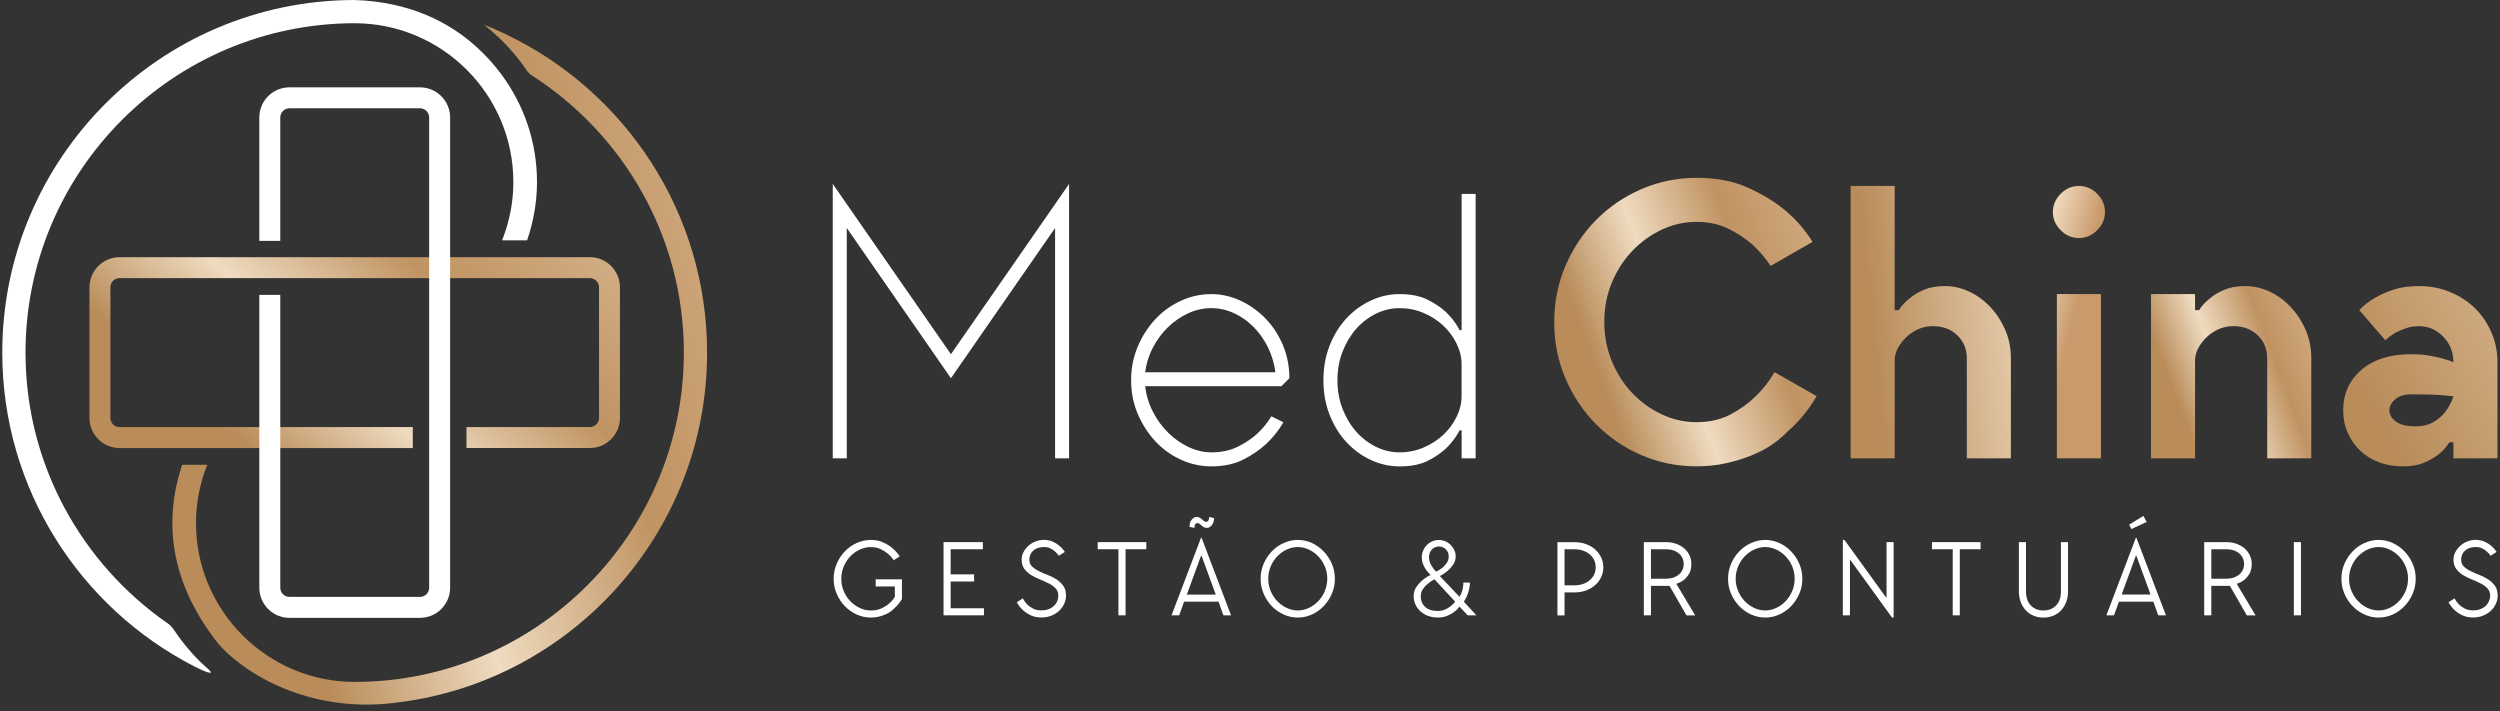 <svg width="362" height="103" viewBox="0 0 362 103" fill="none" xmlns="http://www.w3.org/2000/svg">
<rect x="0" y="0" width="362" height="103" fill="#333333" stroke="none"/>
<g clip-path="url(#clip0)">
<path d="M154.805 66.371H152.776V33.014L137.695 54.766L122.614 33.014V66.371H120.584V26.633L137.695 51.289L154.805 26.633V66.371Z" fill="white"/>
<path d="M166.951 59.642C167.551 60.801 168.292 61.819 169.186 62.689C170.074 63.56 171.062 64.248 172.145 64.748C173.227 65.248 174.309 65.501 175.392 65.501C176.862 65.501 178.138 65.23 179.221 64.689C180.303 64.148 181.215 63.548 181.944 62.889C182.797 62.119 183.509 61.248 184.091 60.278L185.832 61.148C185.138 62.348 184.285 63.413 183.279 64.336C182.35 65.189 181.25 65.93 179.974 66.571C178.697 67.207 177.168 67.53 175.392 67.53C173.886 67.53 172.421 67.212 171.01 66.571C169.598 65.93 168.363 65.042 167.298 63.901C166.233 62.76 165.386 61.436 164.745 59.931C164.104 58.425 163.787 56.796 163.787 55.06C163.787 53.319 164.104 51.696 164.745 50.19C165.381 48.679 166.233 47.355 167.298 46.214C168.363 45.073 169.598 44.185 171.01 43.544C172.421 42.908 173.88 42.585 175.392 42.585C176.821 42.585 178.215 42.897 179.568 43.514C180.921 44.132 182.132 44.985 183.191 46.067C184.256 47.149 185.108 48.437 185.744 49.925C186.379 51.414 186.702 53.031 186.702 54.766L185.544 55.925H165.822C165.975 57.243 166.351 58.478 166.951 59.642ZM172.027 45.373C170.945 45.879 169.968 46.555 169.098 47.402C168.227 48.249 167.504 49.237 166.922 50.361C166.339 51.484 165.975 52.661 165.822 53.902H184.673C184.52 52.666 184.173 51.484 183.632 50.361C183.091 49.237 182.403 48.255 181.573 47.402C180.744 46.549 179.797 45.873 178.732 45.373C177.668 44.873 176.556 44.62 175.397 44.62C174.233 44.62 173.109 44.867 172.027 45.373Z" fill="white"/>
<path d="M211.642 66.371V62.312H211.353C210.848 63.277 210.195 64.148 209.383 64.924C208.648 65.618 207.748 66.23 206.683 66.753C205.619 67.277 204.277 67.536 202.654 67.536C201.225 67.536 199.843 67.224 198.507 66.606C197.172 65.989 195.996 65.13 194.966 64.024C193.943 62.924 193.131 61.607 192.531 60.077C191.931 58.548 191.631 56.878 191.631 55.06C191.631 53.243 191.931 51.572 192.531 50.043C193.131 48.514 193.943 47.202 194.966 46.096C195.99 44.996 197.172 44.132 198.507 43.514C199.843 42.896 201.225 42.585 202.654 42.585C204.277 42.585 205.63 42.855 206.713 43.396C207.795 43.938 208.683 44.538 209.383 45.196C210.195 45.973 210.853 46.837 211.353 47.808H211.642V28.086H213.671V66.371H211.642ZM194.414 59.236C194.914 60.513 195.584 61.612 196.413 62.542C197.243 63.471 198.202 64.195 199.284 64.718C200.366 65.242 201.489 65.5 202.648 65.5C203.883 65.5 205.048 65.271 206.13 64.806C207.213 64.342 208.16 63.736 208.971 62.977C209.783 62.224 210.43 61.354 210.912 60.366C211.395 59.377 211.636 58.383 211.636 57.378V52.737C211.636 51.731 211.395 50.737 210.912 49.749C210.43 48.761 209.783 47.89 208.971 47.137C208.16 46.384 207.213 45.773 206.13 45.314C205.048 44.849 203.889 44.62 202.648 44.62C201.489 44.62 200.366 44.879 199.284 45.402C198.202 45.926 197.243 46.649 196.413 47.578C195.584 48.508 194.914 49.608 194.414 50.884C193.908 52.16 193.661 53.554 193.661 55.06C193.661 56.566 193.914 57.96 194.414 59.236Z" fill="white"/>
<path d="M237.663 27.392C235.169 28.474 232.981 29.962 231.111 31.856C229.234 33.75 227.758 35.967 226.676 38.496C225.593 41.032 225.052 43.743 225.052 46.643C225.052 49.543 225.593 52.26 226.676 54.795C227.758 57.324 229.24 59.542 231.111 61.436C232.987 63.33 235.169 64.818 237.663 65.9C240.157 66.982 242.815 67.523 245.639 67.523C247.145 67.523 248.556 67.382 249.874 67.088C251.191 66.794 252.379 66.441 253.444 66.012C254.509 65.588 255.456 65.112 256.285 64.588C257.114 64.065 257.997 63.342 258.926 62.412C260.59 60.942 261.961 59.26 263.043 57.365L256.95 53.883C256.173 55.236 255.226 56.436 254.109 57.477C253.179 58.407 252.009 59.248 250.597 60.001C249.186 60.754 247.533 61.13 245.639 61.13C243.898 61.13 242.227 60.754 240.622 60.001C239.016 59.248 237.592 58.218 236.357 56.924C235.122 55.63 234.134 54.089 233.399 52.313C232.663 50.531 232.299 48.637 232.299 46.625C232.299 44.578 232.663 42.673 233.399 40.914C234.134 39.155 235.116 37.626 236.357 36.332C237.592 35.038 239.016 34.014 240.622 33.256C242.227 32.503 243.898 32.127 245.639 32.127C247.38 32.127 248.897 32.444 250.191 33.085C251.485 33.72 252.638 34.467 253.644 35.32C254.691 36.25 255.597 37.314 256.373 38.508L262.461 35.026C261.379 33.285 260.026 31.738 258.402 30.385C257.008 29.227 255.262 28.162 253.15 27.192C251.044 26.227 248.539 25.745 245.639 25.745C242.815 25.762 240.157 26.309 237.663 27.392Z" fill="url(#paint0_linear)"/>
<path d="M267.966 26.927V66.371H274.348V52.154C274.348 51.578 274.501 50.995 274.813 50.413C275.125 49.831 275.53 49.301 276.03 48.819C276.536 48.337 277.113 47.949 277.771 47.66C278.43 47.372 279.124 47.225 279.859 47.225C281.33 47.225 282.518 47.672 283.43 48.56C284.336 49.448 284.794 50.554 284.794 51.866V66.365H291.176V51.866C291.176 50.395 290.906 49.031 290.365 47.778C289.823 46.519 289.106 45.419 288.218 44.472C287.329 43.525 286.312 42.778 285.171 42.237C284.03 41.696 282.842 41.425 281.601 41.425C280.442 41.425 279.442 41.602 278.613 41.949C277.783 42.296 277.095 42.702 276.554 43.166C275.895 43.666 275.354 44.249 274.93 44.908H274.348V26.927H267.966Z" fill="url(#paint1_linear)"/>
<path d="M297.834 66.371H304.216V42.584H297.834V66.371ZM298.387 28.056C297.635 28.809 297.258 29.691 297.258 30.697C297.258 31.703 297.635 32.585 298.387 33.338C299.14 34.091 300.023 34.467 301.028 34.467C302.034 34.467 302.916 34.091 303.669 33.338C304.422 32.585 304.799 31.703 304.799 30.697C304.799 29.691 304.422 28.815 303.669 28.056C302.916 27.303 302.034 26.927 301.028 26.927C300.023 26.927 299.14 27.303 298.387 28.056Z" fill="url(#paint2_linear)"/>
<path d="M322.109 41.949C321.28 42.296 320.591 42.702 320.05 43.167C319.392 43.667 318.85 44.249 318.427 44.908H317.845V42.584H311.463V66.365H317.845V52.154C317.845 51.578 317.998 50.996 318.309 50.413C318.615 49.831 319.027 49.302 319.527 48.819C320.027 48.337 320.609 47.949 321.268 47.661C321.927 47.372 322.621 47.225 323.356 47.225C324.826 47.225 326.015 47.672 326.926 48.56C327.838 49.449 328.291 50.554 328.291 51.866V66.365H334.673V51.866C334.673 50.396 334.402 49.031 333.861 47.778C333.32 46.52 332.602 45.42 331.714 44.473C330.826 43.526 329.808 42.779 328.667 42.237C327.526 41.696 326.338 41.426 325.103 41.426C323.938 41.426 322.944 41.602 322.109 41.949Z" fill="url(#paint3_linear)"/>
<path d="M346.877 61.007C346.278 60.524 345.978 59.989 345.978 59.413C345.978 58.83 346.26 58.301 346.819 57.819C347.377 57.336 348.16 57.095 349.166 57.095C350.054 57.095 350.859 57.107 351.571 57.124C352.289 57.142 352.936 57.172 353.512 57.213C354.171 57.289 354.747 57.348 355.253 57.389C354.983 58.201 354.618 58.919 354.153 59.536C353.73 60.118 353.159 60.63 352.442 61.071C351.724 61.518 350.83 61.736 349.742 61.736C348.43 61.73 347.477 61.489 346.877 61.007ZM346.554 41.949C345.507 42.296 344.601 42.702 343.825 43.167C342.972 43.667 342.237 44.249 341.619 44.908L345.389 49.26C345.813 48.872 346.278 48.525 346.783 48.219C347.207 47.99 347.719 47.766 348.319 47.549C348.918 47.337 349.583 47.231 350.318 47.231C351.63 47.231 352.783 47.737 353.771 48.743C354.759 49.749 355.247 50.984 355.247 52.454C354.747 52.219 354.165 52.031 353.506 51.872C352.965 51.719 352.324 51.584 351.595 51.466C350.86 51.349 350.048 51.29 349.16 51.29C346.107 51.29 343.695 52.043 341.937 53.554C340.178 55.06 339.296 57.013 339.296 59.413C339.296 60.571 339.508 61.648 339.937 62.63C340.36 63.618 340.949 64.477 341.707 65.212C342.46 65.947 343.372 66.518 344.437 66.924C345.501 67.329 346.689 67.529 348.001 67.529C349.16 67.529 350.16 67.353 350.989 67.006C351.818 66.659 352.524 66.253 353.106 65.788C353.724 65.288 354.247 64.706 354.671 64.047H355.253V66.365H361.635V52.448C361.635 50.943 361.347 49.508 360.765 48.155C360.182 46.802 359.394 45.631 358.388 44.643C357.383 43.655 356.183 42.873 354.794 42.296C353.4 41.714 351.912 41.426 350.33 41.426C348.854 41.426 347.601 41.602 346.554 41.949Z" fill="url(#paint4_linear)"/>
<path d="M127.919 78.558C128.443 78.805 128.878 79.076 129.225 79.376C129.637 79.723 129.989 80.123 130.284 80.564L129.413 81.117C129.172 80.758 128.884 80.44 128.56 80.17C128.254 79.917 127.901 79.693 127.501 79.505C127.101 79.317 126.631 79.217 126.09 79.217C125.543 79.217 125.008 79.341 124.49 79.582C123.972 79.823 123.519 80.152 123.125 80.564C122.731 80.976 122.414 81.458 122.172 82.017C121.937 82.576 121.82 83.17 121.82 83.805C121.82 84.44 121.937 85.034 122.172 85.593C122.408 86.152 122.725 86.64 123.125 87.052C123.519 87.463 123.978 87.787 124.49 88.034C125.008 88.275 125.543 88.399 126.09 88.399C126.69 88.399 127.207 88.293 127.643 88.093C128.072 87.887 128.437 87.657 128.719 87.404C129.06 87.122 129.342 86.793 129.572 86.422V84.916H126.801V83.887H130.601V86.734C130.307 87.24 129.942 87.687 129.507 88.075C129.266 88.316 129.037 88.51 128.819 88.646C128.601 88.781 128.36 88.91 128.084 89.022C127.813 89.14 127.507 89.234 127.172 89.31C126.843 89.387 126.478 89.422 126.09 89.422C125.384 89.422 124.702 89.275 124.049 88.981C123.396 88.687 122.819 88.281 122.331 87.769C121.843 87.257 121.449 86.663 121.155 85.981C120.861 85.299 120.714 84.575 120.714 83.805C120.714 83.034 120.861 82.311 121.155 81.629C121.449 80.946 121.843 80.352 122.331 79.841C122.819 79.329 123.396 78.923 124.049 78.629C124.702 78.335 125.384 78.182 126.09 78.182C126.79 78.182 127.401 78.305 127.919 78.558Z" fill="white"/>
<path d="M142.318 78.5V79.529H137.654V83.17H141.053V84.2H137.654V88.076H142.477V89.099H136.624V78.5H142.318Z" fill="white"/>
<path d="M152.494 78.453C152.87 78.635 153.182 78.829 153.435 79.052C153.729 79.305 153.982 79.594 154.193 79.923L153.323 80.476C153.164 80.246 152.976 80.035 152.752 79.841C152.564 79.67 152.341 79.523 152.082 79.4C151.823 79.27 151.523 79.211 151.188 79.211C150.511 79.211 149.988 79.388 149.611 79.735C149.235 80.082 149.053 80.511 149.053 81.035C149.053 81.446 149.182 81.776 149.447 82.029C149.711 82.282 150.035 82.505 150.429 82.699C150.817 82.893 151.247 83.082 151.705 83.252C152.164 83.429 152.588 83.64 152.982 83.893C153.37 84.146 153.699 84.458 153.964 84.829C154.229 85.199 154.358 85.67 154.358 86.252C154.358 86.664 154.27 87.064 154.087 87.446C153.911 87.828 153.658 88.169 153.346 88.458C153.029 88.746 152.658 88.981 152.223 89.152C151.788 89.328 151.317 89.41 150.8 89.41C150.164 89.41 149.623 89.293 149.176 89.063C148.729 88.834 148.359 88.575 148.076 88.305C147.735 87.981 147.459 87.611 147.235 87.199L148.106 86.646C148.276 86.975 148.482 87.264 148.741 87.516C148.97 87.752 149.253 87.952 149.588 88.122C149.917 88.299 150.323 88.381 150.8 88.381C151.182 88.381 151.517 88.328 151.817 88.216C152.117 88.105 152.376 87.952 152.582 87.758C152.793 87.564 152.958 87.334 153.07 87.075C153.188 86.817 153.24 86.54 153.24 86.246C153.24 85.811 153.111 85.458 152.846 85.187C152.582 84.917 152.258 84.676 151.864 84.476C151.476 84.276 151.047 84.087 150.588 83.905C150.129 83.723 149.705 83.517 149.311 83.27C148.923 83.029 148.594 82.729 148.329 82.376C148.064 82.023 147.935 81.57 147.935 81.023C147.935 80.664 148.017 80.317 148.188 79.976C148.359 79.641 148.588 79.335 148.876 79.064C149.164 78.794 149.506 78.582 149.905 78.417C150.3 78.253 150.723 78.17 151.182 78.17C151.682 78.182 152.117 78.276 152.494 78.453Z" fill="white"/>
<path d="M162.981 89.099H161.951V79.529H158.946V78.5H165.986V79.529H162.981V89.099Z" fill="white"/>
<path d="M177.15 89.098L176.439 87.122H171.457L170.745 89.098H169.639L173.909 77.864H173.986L178.256 89.098H177.15ZM176.045 86.099L173.986 80.481H173.909L171.851 86.099H176.045ZM174.315 76.335C174.192 76.264 174.074 76.182 173.974 76.088C173.874 75.999 173.774 75.917 173.674 75.841C173.574 75.77 173.468 75.729 173.351 75.729C173.268 75.729 173.18 75.788 173.086 75.905C172.998 76.023 172.951 76.199 172.951 76.441L172.239 76.282C172.239 75.835 172.351 75.488 172.568 75.235C172.792 74.982 173.021 74.852 173.262 74.852C173.439 74.852 173.598 74.888 173.721 74.964C173.845 75.035 173.962 75.117 174.062 75.211C174.162 75.299 174.262 75.382 174.362 75.458C174.462 75.535 174.568 75.57 174.686 75.57C174.768 75.57 174.856 75.511 174.945 75.394C175.033 75.276 175.08 75.1 175.08 74.858L175.792 75.017C175.792 75.458 175.68 75.811 175.456 76.064C175.233 76.317 175.003 76.441 174.762 76.441C174.598 76.446 174.445 76.405 174.315 76.335Z" fill="white"/>
<path d="M182.979 81.629C183.273 80.946 183.667 80.352 184.156 79.841C184.644 79.329 185.22 78.923 185.873 78.629C186.526 78.335 187.208 78.182 187.914 78.182C188.632 78.182 189.314 78.329 189.961 78.629C190.608 78.923 191.179 79.329 191.667 79.841C192.155 80.352 192.549 80.946 192.849 81.629C193.143 82.311 193.29 83.034 193.29 83.805C193.29 84.575 193.143 85.299 192.849 85.981C192.549 86.663 192.161 87.257 191.667 87.769C191.179 88.281 190.608 88.687 189.961 88.981C189.314 89.275 188.632 89.422 187.914 89.422C187.208 89.422 186.526 89.275 185.873 88.981C185.22 88.687 184.65 88.281 184.156 87.769C183.667 87.257 183.273 86.663 182.979 85.981C182.685 85.299 182.538 84.575 182.538 83.805C182.538 83.028 182.685 82.305 182.979 81.629ZM191.831 82.011C191.596 81.452 191.279 80.97 190.884 80.558C190.49 80.146 190.032 79.817 189.52 79.576C189.008 79.335 188.473 79.211 187.914 79.211C187.367 79.211 186.832 79.335 186.314 79.576C185.797 79.817 185.344 80.146 184.944 80.558C184.55 80.97 184.232 81.452 183.997 82.011C183.762 82.57 183.644 83.164 183.644 83.799C183.644 84.434 183.762 85.028 183.997 85.587C184.232 86.146 184.55 86.634 184.944 87.046C185.338 87.457 185.797 87.781 186.314 88.028C186.832 88.269 187.361 88.393 187.914 88.393C188.473 88.393 189.008 88.275 189.52 88.028C190.032 87.787 190.484 87.457 190.884 87.046C191.279 86.634 191.596 86.146 191.831 85.587C192.067 85.028 192.19 84.434 192.19 83.799C192.19 83.17 192.073 82.57 191.831 82.011Z" fill="white"/>
<path d="M211.63 85.828C211.706 85.64 211.765 85.422 211.818 85.169C211.871 84.922 211.894 84.652 211.894 84.358H212.841C212.841 84.74 212.8 85.093 212.706 85.428C212.618 85.763 212.518 86.052 212.412 86.305C212.277 86.599 212.124 86.875 211.971 87.128L213.788 89.104H212.524L211.342 87.84C211.112 88.134 210.842 88.398 210.536 88.628C210.253 88.84 209.918 89.022 209.53 89.181C209.148 89.34 208.695 89.416 208.177 89.416C207.66 89.416 207.189 89.334 206.76 89.169C206.33 89.004 205.966 88.781 205.66 88.498C205.354 88.216 205.119 87.881 204.948 87.51C204.777 87.14 204.695 86.746 204.695 86.334C204.695 85.84 204.819 85.399 205.071 85.022C205.324 84.646 205.607 84.322 205.924 84.058C206.283 83.74 206.689 83.475 207.142 83.252C206.907 83.028 206.695 82.787 206.507 82.522C206.336 82.281 206.189 82.005 206.066 81.705C205.936 81.405 205.877 81.076 205.877 80.717C205.877 80.358 205.942 80.028 206.077 79.723C206.207 79.417 206.383 79.152 206.607 78.923C206.83 78.693 207.089 78.517 207.383 78.388C207.677 78.258 207.995 78.188 208.33 78.188C208.665 78.188 208.983 78.252 209.277 78.376C209.571 78.499 209.83 78.676 210.053 78.899C210.277 79.123 210.453 79.376 210.583 79.658C210.712 79.94 210.783 80.24 210.783 80.558C210.783 80.999 210.665 81.399 210.43 81.746C210.195 82.093 209.93 82.387 209.648 82.634C209.312 82.928 208.924 83.187 208.489 83.411L211.336 86.416C211.453 86.234 211.547 86.04 211.63 85.828ZM206.724 84.546C206.454 84.769 206.213 85.028 206.018 85.322C205.824 85.616 205.724 85.957 205.724 86.334C205.724 86.969 205.936 87.481 206.36 87.875C206.777 88.269 207.389 88.469 208.177 88.469C208.577 88.469 208.93 88.398 209.242 88.263C209.553 88.128 209.818 87.969 210.042 87.787C210.295 87.599 210.512 87.375 210.706 87.122L207.701 83.875C207.336 84.069 207.013 84.293 206.724 84.546ZM208.865 82.205C209.106 82.005 209.318 81.77 209.501 81.499C209.677 81.234 209.771 80.917 209.771 80.558C209.771 80.158 209.636 79.817 209.359 79.546C209.089 79.27 208.748 79.135 208.348 79.135C207.948 79.135 207.607 79.281 207.33 79.57C207.06 79.858 206.918 80.24 206.918 80.717C206.918 80.987 206.971 81.252 207.077 81.499C207.183 81.746 207.307 81.969 207.442 82.158C207.589 82.381 207.76 82.587 207.948 82.775C208.283 82.617 208.589 82.422 208.865 82.205Z" fill="white"/>
<path d="M231.864 83.541C231.664 83.982 231.381 84.364 231.017 84.693C230.652 85.029 230.211 85.287 229.693 85.487C229.175 85.682 228.599 85.781 227.97 85.781H226.546V89.105H225.517V78.506H227.97C228.605 78.506 229.175 78.606 229.693 78.8C230.211 78.994 230.652 79.259 231.017 79.594C231.381 79.929 231.664 80.311 231.864 80.747C232.063 81.182 232.163 81.653 232.163 82.147C232.163 82.635 232.069 83.105 231.864 83.541ZM229.252 84.546C229.634 84.411 229.958 84.223 230.228 83.982C230.493 83.746 230.705 83.47 230.846 83.152C230.987 82.835 231.058 82.499 231.058 82.141C231.058 81.782 230.987 81.447 230.846 81.129C230.705 80.811 230.499 80.535 230.228 80.3C229.958 80.064 229.634 79.876 229.252 79.741C228.876 79.6 228.446 79.535 227.97 79.535H226.546V84.758H227.97C228.446 84.752 228.876 84.682 229.252 84.546Z" fill="white"/>
<path d="M244.198 89.099L241.745 84.829H239.057V89.099H238.028V78.5H241.192C241.763 78.5 242.274 78.582 242.733 78.753C243.192 78.923 243.58 79.147 243.904 79.435C244.227 79.723 244.474 80.053 244.651 80.441C244.821 80.823 244.91 81.235 244.91 81.67C244.91 82.247 244.798 82.723 244.574 83.088C244.351 83.453 244.11 83.741 243.845 83.947C243.527 84.2 243.168 84.394 242.768 84.517V84.594L245.462 89.105H244.198V89.099ZM242.298 83.635C242.627 83.523 242.898 83.37 243.121 83.176C243.345 82.982 243.51 82.752 243.627 82.494C243.745 82.235 243.804 81.959 243.804 81.664C243.804 81.37 243.745 81.094 243.627 80.835C243.51 80.576 243.345 80.353 243.121 80.153C242.898 79.959 242.627 79.806 242.298 79.694C241.974 79.582 241.604 79.529 241.192 79.529H239.057V83.799H241.192C241.604 83.799 241.974 83.747 242.298 83.635Z" fill="white"/>
<path d="M250.662 81.629C250.956 80.946 251.35 80.352 251.844 79.841C252.332 79.329 252.903 78.923 253.562 78.629C254.215 78.335 254.897 78.182 255.603 78.182C256.32 78.182 257.003 78.329 257.65 78.629C258.297 78.923 258.867 79.329 259.355 79.841C259.843 80.352 260.238 80.946 260.538 81.629C260.832 82.311 260.979 83.034 260.979 83.805C260.979 84.575 260.832 85.299 260.538 85.981C260.238 86.663 259.849 87.257 259.355 87.769C258.867 88.281 258.297 88.687 257.65 88.981C257.003 89.275 256.32 89.422 255.603 89.422C254.897 89.422 254.215 89.275 253.562 88.981C252.909 88.687 252.338 88.281 251.844 87.769C251.356 87.257 250.956 86.663 250.662 85.981C250.368 85.299 250.221 84.575 250.221 83.805C250.221 83.028 250.368 82.305 250.662 81.629ZM259.514 82.011C259.279 81.452 258.961 80.97 258.561 80.558C258.167 80.146 257.714 79.817 257.203 79.576C256.691 79.335 256.156 79.211 255.597 79.211C255.05 79.211 254.515 79.335 253.997 79.576C253.479 79.817 253.026 80.146 252.632 80.558C252.238 80.97 251.921 81.452 251.685 82.011C251.45 82.57 251.327 83.164 251.327 83.799C251.327 84.434 251.444 85.028 251.685 85.587C251.921 86.146 252.238 86.634 252.632 87.046C253.026 87.457 253.485 87.781 253.997 88.028C254.515 88.269 255.05 88.393 255.597 88.393C256.156 88.393 256.691 88.275 257.203 88.028C257.714 87.787 258.167 87.457 258.561 87.046C258.955 86.634 259.273 86.146 259.514 85.587C259.749 85.028 259.867 84.434 259.867 83.799C259.867 83.17 259.749 82.57 259.514 82.011Z" fill="white"/>
<path d="M267.949 81.111H267.872V89.099H266.843V78.182H267.078L273.089 86.493H273.172V78.499H274.195V89.416H273.96L267.949 81.111Z" fill="white"/>
<path d="M283.777 89.099H282.753V79.529H279.748V78.5H286.788V79.529H283.777V89.099Z" fill="white"/>
<path d="M299.452 78.5V85.623C299.452 86.193 299.364 86.711 299.181 87.182C298.999 87.652 298.752 88.052 298.44 88.387C298.123 88.723 297.752 88.975 297.317 89.158C296.887 89.334 296.411 89.428 295.893 89.428C295.376 89.428 294.905 89.34 294.47 89.158C294.035 88.975 293.664 88.723 293.347 88.387C293.029 88.052 292.782 87.652 292.605 87.182C292.423 86.711 292.335 86.193 292.335 85.623V78.5H293.364V85.623C293.364 86.499 293.594 87.182 294.058 87.664C294.523 88.152 295.135 88.393 295.893 88.393C296.652 88.393 297.264 88.152 297.729 87.664C298.193 87.176 298.423 86.499 298.423 85.623V78.5H299.452Z" fill="white"/>
<path d="M312.516 89.098L311.804 87.122H306.822L306.11 89.098H305.004L309.275 77.864H309.351L313.627 89.098H312.516ZM311.404 86.093L309.345 80.476H309.269L307.216 86.093H311.404ZM308.304 75.97L310.363 74.705L310.839 75.576L308.622 76.605L308.304 75.97Z" fill="white"/>
<path d="M325.338 89.099L322.885 84.829H320.197V89.099H319.168V78.5H322.332C322.903 78.5 323.415 78.582 323.874 78.753C324.332 78.923 324.721 79.147 325.044 79.435C325.368 79.723 325.615 80.053 325.785 80.441C325.962 80.823 326.05 81.235 326.05 81.67C326.05 82.247 325.938 82.723 325.72 83.088C325.497 83.453 325.256 83.741 324.991 83.947C324.673 84.2 324.315 84.394 323.915 84.517V84.594L326.603 89.105H325.338V89.099ZM323.438 83.635C323.768 83.523 324.038 83.37 324.262 83.176C324.485 82.982 324.65 82.752 324.768 82.494C324.885 82.235 324.944 81.959 324.944 81.664C324.944 81.37 324.885 81.094 324.768 80.835C324.65 80.576 324.485 80.353 324.262 80.153C324.038 79.959 323.768 79.806 323.438 79.694C323.109 79.582 322.744 79.529 322.332 79.529H320.197V83.799H322.332C322.744 83.799 323.109 83.747 323.438 83.635Z" fill="white"/>
<path d="M333.179 78.5H332.149V89.099H333.179V78.5Z" fill="white"/>
<path d="M339.478 81.629C339.772 80.946 340.166 80.352 340.66 79.841C341.149 79.329 341.719 78.923 342.378 78.629C343.031 78.335 343.713 78.182 344.419 78.182C345.136 78.182 345.819 78.329 346.466 78.629C347.113 78.923 347.683 79.329 348.172 79.841C348.66 80.352 349.054 80.946 349.354 81.629C349.648 82.311 349.795 83.034 349.795 83.805C349.795 84.575 349.648 85.299 349.354 85.981C349.054 86.663 348.666 87.257 348.172 87.769C347.683 88.281 347.113 88.687 346.466 88.981C345.819 89.275 345.136 89.422 344.419 89.422C343.713 89.422 343.031 89.275 342.378 88.981C341.725 88.687 341.149 88.281 340.66 87.769C340.172 87.257 339.772 86.663 339.478 85.981C339.184 85.299 339.037 84.575 339.037 83.805C339.037 83.028 339.184 82.305 339.478 81.629ZM348.33 82.011C348.095 81.452 347.777 80.97 347.378 80.558C346.983 80.146 346.53 79.817 346.019 79.576C345.507 79.335 344.972 79.211 344.413 79.211C343.866 79.211 343.331 79.335 342.813 79.576C342.296 79.817 341.843 80.146 341.449 80.558C341.054 80.97 340.737 81.452 340.502 82.011C340.266 82.57 340.143 83.164 340.143 83.799C340.143 84.434 340.26 85.028 340.502 85.587C340.737 86.146 341.054 86.634 341.449 87.046C341.843 87.457 342.301 87.781 342.813 88.028C343.331 88.269 343.866 88.393 344.413 88.393C344.972 88.393 345.507 88.275 346.019 88.028C346.53 87.787 346.983 87.457 347.378 87.046C347.772 86.634 348.089 86.146 348.33 85.587C348.566 85.028 348.683 84.434 348.683 83.799C348.689 83.17 348.566 82.57 348.33 82.011Z" fill="white"/>
<path d="M359.812 78.453C360.188 78.635 360.5 78.829 360.753 79.052C361.047 79.305 361.3 79.594 361.512 79.923L360.641 80.476C360.482 80.246 360.294 80.035 360.07 79.841C359.882 79.67 359.659 79.523 359.4 79.4C359.141 79.27 358.841 79.211 358.506 79.211C357.83 79.211 357.306 79.388 356.93 79.735C356.553 80.082 356.371 80.511 356.371 81.035C356.371 81.446 356.5 81.776 356.765 82.029C357.03 82.282 357.353 82.505 357.747 82.699C358.135 82.893 358.565 83.082 359.018 83.252C359.476 83.429 359.9 83.64 360.288 83.893C360.676 84.146 361.006 84.458 361.27 84.829C361.535 85.199 361.664 85.67 361.664 86.252C361.664 86.664 361.576 87.064 361.394 87.446C361.212 87.828 360.97 88.169 360.653 88.458C360.335 88.746 359.965 88.981 359.529 89.152C359.094 89.328 358.624 89.41 358.106 89.41C357.471 89.41 356.935 89.293 356.483 89.063C356.03 88.834 355.665 88.575 355.383 88.305C355.047 87.981 354.765 87.611 354.547 87.199L355.418 86.646C355.589 86.975 355.8 87.264 356.053 87.516C356.283 87.752 356.571 87.952 356.9 88.122C357.235 88.299 357.635 88.381 358.112 88.381C358.488 88.381 358.835 88.328 359.129 88.216C359.429 88.105 359.688 87.952 359.9 87.758C360.112 87.564 360.276 87.334 360.394 87.075C360.506 86.817 360.57 86.54 360.57 86.246C360.57 85.811 360.441 85.458 360.176 85.187C359.912 84.917 359.582 84.676 359.194 84.476C358.8 84.276 358.377 84.087 357.918 83.905C357.459 83.723 357.035 83.517 356.641 83.27C356.253 83.029 355.924 82.729 355.659 82.376C355.394 82.023 355.265 81.57 355.265 81.023C355.265 80.664 355.347 80.317 355.518 79.976C355.688 79.641 355.918 79.335 356.206 79.064C356.494 78.794 356.841 78.582 357.235 78.417C357.629 78.253 358.053 78.17 358.506 78.17C359 78.182 359.435 78.276 359.812 78.453Z" fill="white"/>
<path d="M17.311 37.244C14.905 37.244 12.952 39.197 12.952 41.603V60.519C12.952 62.919 14.905 64.877 17.311 64.877H59.772V61.842H17.311C16.581 61.842 15.987 61.248 15.987 60.519V41.597C15.987 40.868 16.581 40.273 17.311 40.273H85.411C86.14 40.273 86.74 40.868 86.74 41.597V60.513C86.74 61.242 86.14 61.836 85.411 61.836H67.547V64.871H85.411C87.816 64.871 89.769 62.919 89.769 60.513V41.597C89.769 39.197 87.816 37.239 85.411 37.239H17.311V37.244Z" fill="url(#paint5_linear)"/>
<path d="M60.813 12.646H41.903C39.503 12.646 37.55 14.599 37.55 17.005V34.88H40.585V17.005C40.585 16.275 41.179 15.681 41.903 15.681H60.819C61.548 15.681 62.142 16.275 62.142 17.005V85.105C62.142 85.834 61.548 86.428 60.819 86.428H41.903C41.173 86.428 40.585 85.834 40.585 85.105V42.697H37.55V85.105C37.55 87.504 39.503 89.463 41.903 89.463H60.819C63.224 89.463 65.177 87.51 65.177 85.105V17.005C65.171 14.605 63.218 12.646 60.813 12.646Z" fill="white"/>
<path d="M71.7 4.958C73.5 6.57 75.041 8.375 76.288 10.228C76.47 10.493 76.694 10.716 76.965 10.893C90.21 19.375 99.022 34.197 99.022 51.054C99.022 77.34 77.647 98.721 51.367 98.744C38.691 98.733 28.38 88.422 28.38 75.74C28.38 72.758 28.968 69.917 30.01 67.3H26.386C25.48 69.959 24.957 72.788 24.957 75.74C24.957 82.381 27.692 88.234 31.509 93.08C32.927 94.874 36.45 97.803 41.232 99.733C45.297 101.374 50.867 102.638 57.548 101.721C82.776 98.638 102.386 77.099 102.386 51.054C102.386 30.744 90.463 13.181 73.253 4.964C72.224 4.47 71.183 4.017 70.112 3.593C70.718 4.076 71.2 4.511 71.7 4.958Z" fill="url(#paint6_linear)"/>
<path d="M77.758 26.368C77.758 20.54 75.847 15.164 72.624 10.799C72.588 10.746 72.547 10.693 72.506 10.646C71.994 9.97 71.459 9.311 70.894 8.688C70.865 8.658 70.841 8.629 70.812 8.599C70.212 7.946 69.583 7.323 68.924 6.729L68.936 6.735C65.101 3.288 59.431 0.253 51.296 0C23.186 0.047 0.33 22.933 0.33 51.055C0.33 70.818 11.617 87.987 28.08 96.469C29.116 97.004 31.686 98.192 29.927 96.68C28.092 95.092 26.451 93.098 25.11 91.098C24.892 90.775 24.622 90.504 24.304 90.281C11.87 81.664 3.694 67.3 3.694 51.055C3.694 24.768 25.069 3.388 51.349 3.364C64.024 3.376 74.335 13.687 74.335 26.368C74.335 29.298 73.759 32.086 72.753 34.668C72.735 34.715 72.718 34.756 72.7 34.803H76.323C77.229 32.15 77.758 29.321 77.758 26.368Z" fill="white"/>
</g>
<defs>
<linearGradient id="paint0_linear" x1="305.548" y1="19.956" x2="229.302" y2="48.263" gradientUnits="userSpaceOnUse">
<stop stop-color="#C99A6C"/>
<stop offset="0.202" stop-color="#EFD7B9"/>
<stop offset="0.444" stop-color="#DBBA95"/>
<stop offset="0.691" stop-color="#C09362"/>
<stop offset="0.854" stop-color="#EFDBC0"/>
<stop offset="1" stop-color="#B98C5A"/>
</linearGradient>
<linearGradient id="paint1_linear" x1="444.285" y1="-33.2" x2="264.572" y2="-14.517" gradientUnits="userSpaceOnUse">
<stop stop-color="#C99A6C"/>
<stop offset="0.202" stop-color="#EFD7B9"/>
<stop offset="0.444" stop-color="#DBBA95"/>
<stop offset="0.691" stop-color="#C09362"/>
<stop offset="0.854" stop-color="#EFDBC0"/>
<stop offset="1" stop-color="#B98C5A"/>
</linearGradient>
<linearGradient id="paint2_linear" x1="304.535" y1="29.34" x2="273.806" y2="21.573" gradientUnits="userSpaceOnUse">
<stop stop-color="#C99A6C"/>
<stop offset="0.202" stop-color="#EFD7B9"/>
<stop offset="0.444" stop-color="#DBBA95"/>
<stop offset="0.691" stop-color="#C09362"/>
<stop offset="0.854" stop-color="#EFDBC0"/>
<stop offset="1" stop-color="#B98C5A"/>
</linearGradient>
<linearGradient id="paint3_linear" x1="360.64" y1="37.97" x2="314.325" y2="55.568" gradientUnits="userSpaceOnUse">
<stop stop-color="#C99A6C"/>
<stop offset="0.202" stop-color="#EFD7B9"/>
<stop offset="0.444" stop-color="#DBBA95"/>
<stop offset="0.691" stop-color="#C09362"/>
<stop offset="0.854" stop-color="#EFDBC0"/>
<stop offset="1" stop-color="#B98C5A"/>
</linearGradient>
<linearGradient id="paint4_linear" x1="440.424" y1="-9.264" x2="337.176" y2="48.142" gradientUnits="userSpaceOnUse">
<stop stop-color="#C99A6C"/>
<stop offset="0.202" stop-color="#EFD7B9"/>
<stop offset="0.717" stop-color="#DBBA95"/>
<stop offset="1" stop-color="#B98C5A"/>
</linearGradient>
<linearGradient id="paint5_linear" x1="175.713" y1="33.409" x2="99.03" y2="120.422" gradientUnits="userSpaceOnUse">
<stop stop-color="#C99A6C"/>
<stop offset="0.202" stop-color="#EFD7B9"/>
<stop offset="0.444" stop-color="#DBBA95"/>
<stop offset="0.691" stop-color="#C09362"/>
<stop offset="0.854" stop-color="#EFDBC0"/>
<stop offset="1" stop-color="#B98C5A"/>
</linearGradient>
<linearGradient id="paint6_linear" x1="189.014" y1="-10.045" x2="28.731" y2="41.428" gradientUnits="userSpaceOnUse">
<stop stop-color="#C99A6C"/>
<stop offset="0.202" stop-color="#EFD7B9"/>
<stop offset="0.444" stop-color="#DBBA95"/>
<stop offset="0.691" stop-color="#C09362"/>
<stop offset="0.854" stop-color="#EFDBC0"/>
<stop offset="1" stop-color="#B98C5A"/>
</linearGradient>
<clipPath id="clip0">
<rect width="361.341" height="102.033" fill="white" transform="translate(0.33)"/>
</clipPath>
</defs>
</svg>
